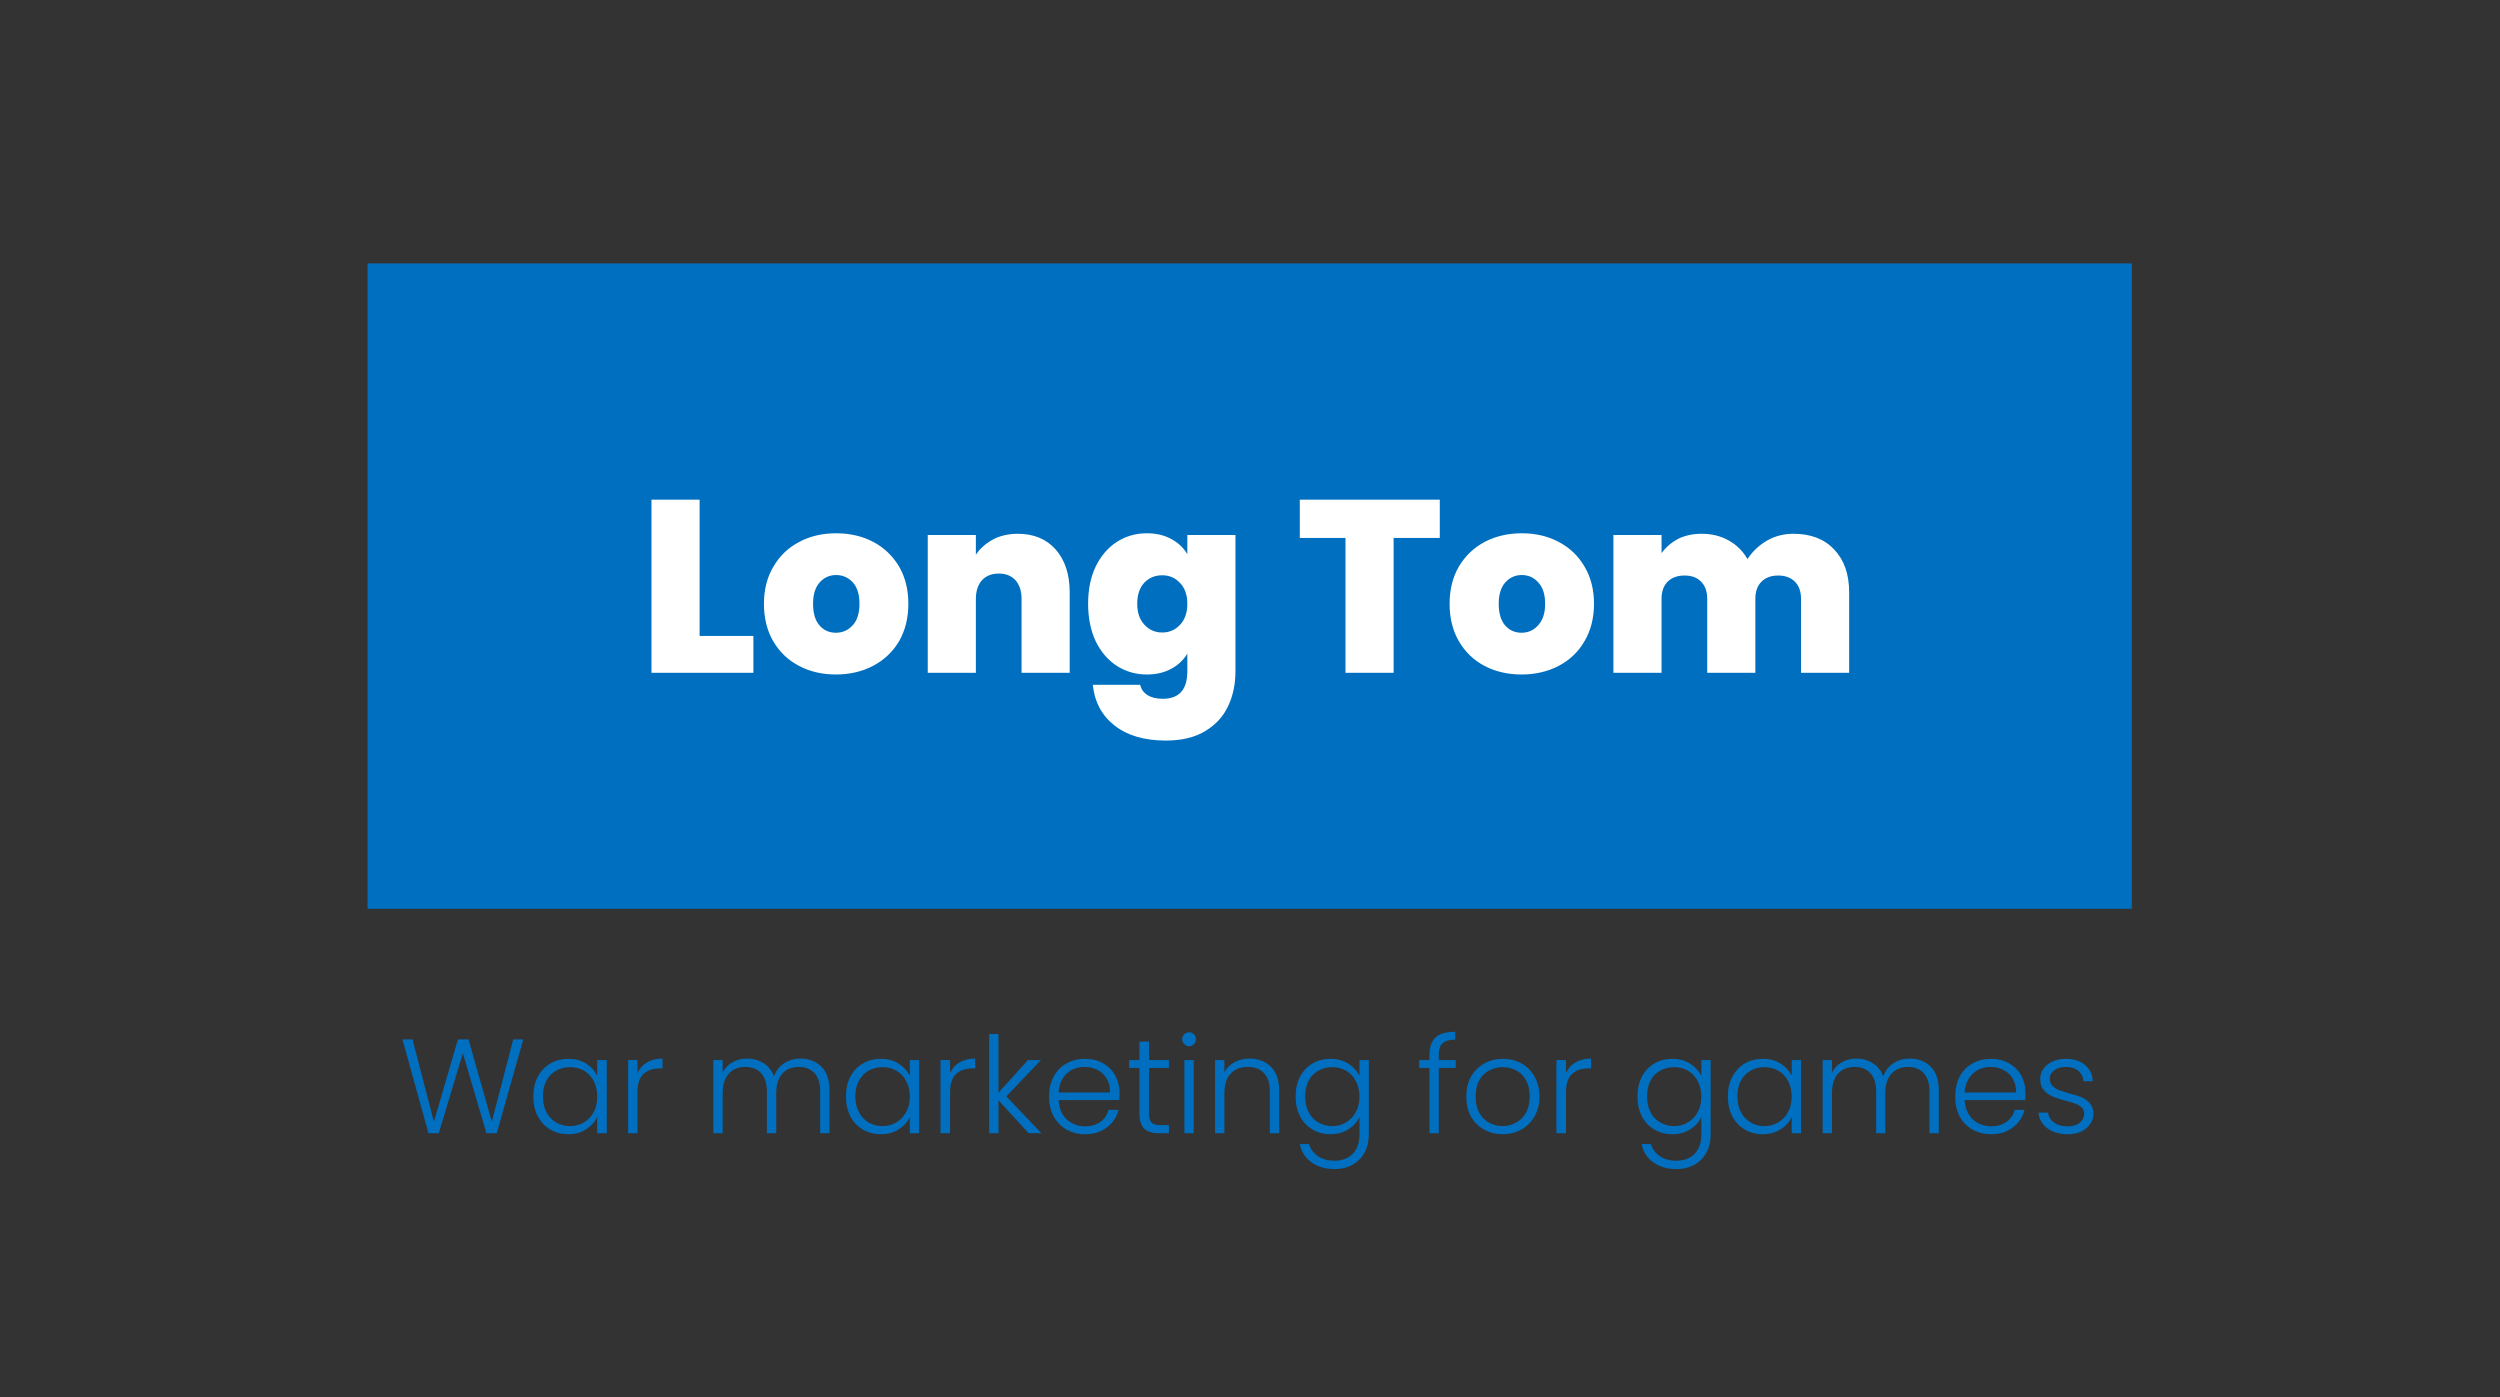 <svg xmlns="http://www.w3.org/2000/svg" version="1.1" xmlns:xlink="http://www.w3.org/1999/xlink" xmlns:svgjs="http://svgjs.dev/svgjs" viewBox="0 0 8.256 4.614"><rect x="0" y="0" width="8.256" height="4.614" fill="#333333" stroke="none"/><g transform="matrix(0.811,0,0,0.811,2.106,1.65)"><g transform="matrix(1,0,0,1,0,0)"><g clip-path="url(#SvgjsClipPath117165)"><path d=" M -1.1 -0.962 L 6.084 -0.962 L 6.084 1.667 L -1.1 1.667 Z" fill="#006fbf" transform="matrix(1,0,0,1,0,0)" fill-rule="nonzero"></path></g></g><g transform="matrix(1,0,0,1,0,0)"><path d=" M 0.252 0.555 L 0.471 0.555 L 0.471 0.705 L 0.056 0.705 L 0.056 0 L 0.252 0 L 0.252 0.555 M 0.657 0.677 Q 0.59 0.642 0.552 0.577 Q 0.514 0.512 0.514 0.424 Q 0.514 0.337 0.553 0.272 Q 0.591 0.207 0.658 0.172 Q 0.724 0.137 0.808 0.137 Q 0.892 0.137 0.959 0.172 Q 1.025 0.207 1.064 0.272 Q 1.102 0.337 1.102 0.424 Q 1.102 0.511 1.064 0.577 Q 1.025 0.642 0.958 0.677 Q 0.891 0.712 0.807 0.712 Q 0.723 0.712 0.657 0.677 M 0.876 0.511 Q 0.903 0.481 0.903 0.424 Q 0.903 0.367 0.876 0.337 Q 0.848 0.307 0.808 0.307 Q 0.768 0.307 0.741 0.337 Q 0.714 0.367 0.714 0.424 Q 0.714 0.482 0.74 0.512 Q 0.766 0.542 0.807 0.542 Q 0.848 0.542 0.876 0.511 M 1.702 0.203 Q 1.759 0.268 1.759 0.378 L 1.759 0.705 L 1.563 0.705 L 1.563 0.404 Q 1.563 0.356 1.538 0.328 Q 1.513 0.301 1.471 0.301 Q 1.427 0.301 1.402 0.328 Q 1.377 0.356 1.377 0.404 L 1.377 0.705 L 1.181 0.705 L 1.181 0.144 L 1.377 0.144 L 1.377 0.224 Q 1.403 0.186 1.447 0.162 Q 1.491 0.139 1.548 0.139 Q 1.645 0.139 1.702 0.203 M 2.172 0.16 Q 2.215 0.183 2.238 0.222 L 2.238 0.144 L 2.434 0.144 L 2.434 0.699 Q 2.434 0.778 2.404 0.841 Q 2.374 0.905 2.31 0.943 Q 2.247 0.981 2.15 0.981 Q 2.02 0.981 1.942 0.92 Q 1.864 0.859 1.853 0.754 L 2.046 0.754 Q 2.052 0.781 2.076 0.796 Q 2.1 0.811 2.138 0.811 Q 2.238 0.811 2.238 0.699 L 2.238 0.627 Q 2.215 0.666 2.172 0.689 Q 2.13 0.712 2.073 0.712 Q 2.006 0.712 1.951 0.677 Q 1.897 0.642 1.865 0.577 Q 1.834 0.511 1.834 0.424 Q 1.834 0.337 1.865 0.272 Q 1.897 0.207 1.951 0.172 Q 2.006 0.137 2.073 0.137 Q 2.13 0.137 2.172 0.16 M 2.208 0.339 Q 2.179 0.308 2.136 0.308 Q 2.092 0.308 2.063 0.338 Q 2.034 0.369 2.034 0.424 Q 2.034 0.478 2.063 0.509 Q 2.092 0.541 2.136 0.541 Q 2.179 0.541 2.208 0.51 Q 2.238 0.479 2.238 0.424 Q 2.238 0.37 2.208 0.339 M 3.266 0 L 3.266 0.156 L 3.078 0.156 L 3.078 0.705 L 2.882 0.705 L 2.882 0.156 L 2.696 0.156 L 2.696 0 L 3.266 0 M 3.448 0.677 Q 3.382 0.642 3.344 0.577 Q 3.306 0.512 3.306 0.424 Q 3.306 0.337 3.344 0.272 Q 3.383 0.207 3.449 0.172 Q 3.516 0.137 3.6 0.137 Q 3.684 0.137 3.75 0.172 Q 3.817 0.207 3.855 0.272 Q 3.894 0.337 3.894 0.424 Q 3.894 0.511 3.855 0.577 Q 3.817 0.642 3.75 0.677 Q 3.683 0.712 3.599 0.712 Q 3.515 0.712 3.448 0.677 M 3.667 0.511 Q 3.695 0.481 3.695 0.424 Q 3.695 0.367 3.667 0.337 Q 3.64 0.307 3.6 0.307 Q 3.56 0.307 3.533 0.337 Q 3.506 0.367 3.506 0.424 Q 3.506 0.482 3.532 0.512 Q 3.558 0.542 3.599 0.542 Q 3.64 0.542 3.667 0.511 M 4.872 0.203 Q 4.933 0.267 4.933 0.378 L 4.933 0.705 L 4.737 0.705 L 4.737 0.404 Q 4.737 0.359 4.712 0.334 Q 4.687 0.309 4.644 0.309 Q 4.601 0.309 4.576 0.334 Q 4.551 0.359 4.551 0.404 L 4.551 0.705 L 4.355 0.705 L 4.355 0.404 Q 4.355 0.359 4.33 0.334 Q 4.306 0.309 4.263 0.309 Q 4.219 0.309 4.194 0.334 Q 4.169 0.359 4.169 0.404 L 4.169 0.705 L 3.973 0.705 L 3.973 0.144 L 4.169 0.144 L 4.169 0.218 Q 4.195 0.182 4.236 0.16 Q 4.278 0.139 4.332 0.139 Q 4.394 0.139 4.442 0.166 Q 4.491 0.193 4.519 0.242 Q 4.549 0.196 4.598 0.167 Q 4.647 0.139 4.706 0.139 Q 4.812 0.139 4.872 0.203" fill="#ffffff" fill-rule="nonzero"></path></g><g transform="matrix(1,0,0,1,0,0)"><path d=" M -0.466 2.198 L -0.574 2.58 L -0.616 2.58 L -0.712 2.254 L -0.81 2.58 L -0.852 2.58 L -0.958 2.198 L -0.917 2.198 L -0.83 2.533 L -0.732 2.198 L -0.689 2.198 L -0.594 2.533 L -0.507 2.198 L -0.466 2.198 M -0.407 2.35 Q -0.388 2.315 -0.356 2.296 Q -0.323 2.277 -0.282 2.277 Q -0.24 2.277 -0.209 2.297 Q -0.178 2.317 -0.165 2.347 L -0.165 2.282 L -0.126 2.282 L -0.126 2.58 L -0.165 2.58 L -0.165 2.514 Q -0.179 2.544 -0.21 2.564 Q -0.24 2.584 -0.283 2.584 Q -0.323 2.584 -0.356 2.565 Q -0.388 2.546 -0.407 2.511 Q -0.425 2.476 -0.425 2.43 Q -0.425 2.384 -0.407 2.35 M -0.179 2.367 Q -0.194 2.34 -0.219 2.325 Q -0.245 2.311 -0.275 2.311 Q -0.307 2.311 -0.332 2.325 Q -0.357 2.339 -0.372 2.366 Q -0.386 2.393 -0.386 2.43 Q -0.386 2.467 -0.372 2.494 Q -0.357 2.522 -0.332 2.536 Q -0.307 2.551 -0.275 2.551 Q -0.245 2.551 -0.219 2.536 Q -0.194 2.521 -0.179 2.494 Q -0.165 2.467 -0.165 2.431 Q -0.165 2.395 -0.179 2.367 M 0.037 2.292 Q 0.063 2.276 0.101 2.276 L 0.101 2.316 L 0.091 2.316 Q 0.049 2.316 0.024 2.338 Q -0.001 2.361 -0.001 2.413 L -0.001 2.58 L -0.039 2.58 L -0.039 2.282 L -0.001 2.282 L -0.001 2.335 Q 0.012 2.307 0.037 2.292 M 0.748 2.309 Q 0.781 2.342 0.781 2.405 L 0.781 2.58 L 0.743 2.58 L 0.743 2.409 Q 0.743 2.361 0.72 2.335 Q 0.696 2.31 0.656 2.31 Q 0.614 2.31 0.589 2.337 Q 0.564 2.365 0.564 2.418 L 0.564 2.58 L 0.526 2.58 L 0.526 2.409 Q 0.526 2.361 0.502 2.335 Q 0.479 2.31 0.438 2.31 Q 0.396 2.31 0.371 2.337 Q 0.346 2.365 0.346 2.418 L 0.346 2.58 L 0.308 2.58 L 0.308 2.282 L 0.346 2.282 L 0.346 2.333 Q 0.36 2.305 0.386 2.291 Q 0.412 2.276 0.445 2.276 Q 0.483 2.276 0.513 2.295 Q 0.542 2.313 0.555 2.349 Q 0.567 2.314 0.596 2.295 Q 0.625 2.276 0.662 2.276 Q 0.715 2.276 0.748 2.309 M 0.866 2.35 Q 0.884 2.315 0.917 2.296 Q 0.949 2.277 0.99 2.277 Q 1.033 2.277 1.063 2.297 Q 1.094 2.317 1.108 2.347 L 1.108 2.282 L 1.146 2.282 L 1.146 2.58 L 1.108 2.58 L 1.108 2.514 Q 1.094 2.544 1.063 2.564 Q 1.032 2.584 0.99 2.584 Q 0.949 2.584 0.917 2.565 Q 0.884 2.546 0.866 2.511 Q 0.848 2.476 0.848 2.43 Q 0.848 2.384 0.866 2.35 M 1.093 2.367 Q 1.078 2.34 1.053 2.325 Q 1.028 2.311 0.997 2.311 Q 0.966 2.311 0.94 2.325 Q 0.915 2.339 0.901 2.366 Q 0.886 2.393 0.886 2.43 Q 0.886 2.467 0.901 2.494 Q 0.915 2.522 0.94 2.536 Q 0.966 2.551 0.997 2.551 Q 1.028 2.551 1.053 2.536 Q 1.078 2.521 1.093 2.494 Q 1.108 2.467 1.108 2.431 Q 1.108 2.395 1.093 2.367 M 1.31 2.292 Q 1.336 2.276 1.374 2.276 L 1.374 2.316 L 1.363 2.316 Q 1.322 2.316 1.297 2.338 Q 1.272 2.361 1.272 2.413 L 1.272 2.58 L 1.233 2.58 L 1.233 2.282 L 1.272 2.282 L 1.272 2.335 Q 1.284 2.307 1.31 2.292 M 1.592 2.58 L 1.469 2.446 L 1.469 2.58 L 1.431 2.58 L 1.431 2.176 L 1.469 2.176 L 1.469 2.415 L 1.589 2.282 L 1.642 2.282 L 1.501 2.43 L 1.644 2.58 L 1.592 2.58 M 1.961 2.445 L 1.714 2.445 Q 1.716 2.479 1.73 2.503 Q 1.745 2.527 1.769 2.539 Q 1.793 2.552 1.821 2.552 Q 1.858 2.552 1.884 2.534 Q 1.909 2.516 1.917 2.485 L 1.958 2.485 Q 1.947 2.529 1.911 2.556 Q 1.875 2.584 1.821 2.584 Q 1.779 2.584 1.746 2.565 Q 1.713 2.546 1.694 2.512 Q 1.675 2.477 1.675 2.431 Q 1.675 2.384 1.694 2.349 Q 1.712 2.314 1.746 2.296 Q 1.779 2.277 1.821 2.277 Q 1.864 2.277 1.896 2.296 Q 1.928 2.314 1.945 2.346 Q 1.962 2.377 1.962 2.415 Q 1.962 2.435 1.961 2.445 M 1.91 2.358 Q 1.896 2.334 1.872 2.322 Q 1.848 2.31 1.82 2.31 Q 1.777 2.31 1.747 2.337 Q 1.717 2.365 1.714 2.414 L 1.923 2.414 Q 1.924 2.381 1.91 2.358 M 2.082 2.314 L 2.082 2.499 Q 2.082 2.526 2.092 2.536 Q 2.102 2.547 2.128 2.547 L 2.163 2.547 L 2.163 2.58 L 2.122 2.58 Q 2.082 2.58 2.062 2.561 Q 2.043 2.542 2.043 2.499 L 2.043 2.314 L 2.001 2.314 L 2.001 2.282 L 2.043 2.282 L 2.043 2.207 L 2.082 2.207 L 2.082 2.282 L 2.163 2.282 L 2.163 2.314 L 2.082 2.314 M 2.226 2.217 Q 2.217 2.209 2.217 2.197 Q 2.217 2.185 2.226 2.177 Q 2.234 2.169 2.245 2.169 Q 2.257 2.169 2.265 2.177 Q 2.273 2.185 2.273 2.197 Q 2.273 2.209 2.265 2.217 Q 2.257 2.226 2.245 2.226 Q 2.234 2.226 2.226 2.217 M 2.264 2.282 L 2.264 2.58 L 2.226 2.58 L 2.226 2.282 L 2.264 2.282 M 2.578 2.309 Q 2.612 2.342 2.612 2.405 L 2.612 2.58 L 2.574 2.58 L 2.574 2.409 Q 2.574 2.361 2.55 2.335 Q 2.526 2.31 2.484 2.31 Q 2.44 2.31 2.415 2.337 Q 2.389 2.364 2.389 2.417 L 2.389 2.58 L 2.351 2.58 L 2.351 2.282 L 2.389 2.282 L 2.389 2.332 Q 2.403 2.305 2.43 2.291 Q 2.457 2.276 2.491 2.276 Q 2.544 2.276 2.578 2.309 M 2.894 2.297 Q 2.925 2.317 2.939 2.347 L 2.939 2.282 L 2.977 2.282 L 2.977 2.587 Q 2.977 2.628 2.959 2.66 Q 2.942 2.691 2.91 2.709 Q 2.878 2.726 2.838 2.726 Q 2.781 2.726 2.743 2.698 Q 2.705 2.671 2.696 2.624 L 2.733 2.624 Q 2.743 2.655 2.771 2.674 Q 2.798 2.692 2.838 2.692 Q 2.867 2.692 2.89 2.68 Q 2.913 2.668 2.926 2.644 Q 2.939 2.62 2.939 2.587 L 2.939 2.514 Q 2.925 2.544 2.894 2.564 Q 2.863 2.584 2.821 2.584 Q 2.78 2.584 2.748 2.565 Q 2.715 2.546 2.697 2.511 Q 2.679 2.476 2.679 2.43 Q 2.679 2.384 2.697 2.35 Q 2.715 2.315 2.748 2.296 Q 2.78 2.277 2.821 2.277 Q 2.863 2.277 2.894 2.297 M 2.924 2.367 Q 2.91 2.34 2.884 2.325 Q 2.859 2.311 2.828 2.311 Q 2.797 2.311 2.772 2.325 Q 2.746 2.339 2.732 2.366 Q 2.718 2.393 2.718 2.43 Q 2.718 2.467 2.732 2.494 Q 2.746 2.522 2.772 2.536 Q 2.797 2.551 2.828 2.551 Q 2.859 2.551 2.884 2.536 Q 2.91 2.521 2.924 2.494 Q 2.939 2.467 2.939 2.431 Q 2.939 2.395 2.924 2.367 M 3.331 2.314 L 3.262 2.314 L 3.262 2.58 L 3.224 2.58 L 3.224 2.314 L 3.182 2.314 L 3.182 2.282 L 3.224 2.282 L 3.224 2.261 Q 3.224 2.212 3.249 2.19 Q 3.273 2.167 3.329 2.167 L 3.329 2.199 Q 3.292 2.199 3.277 2.214 Q 3.262 2.228 3.262 2.261 L 3.262 2.282 L 3.331 2.282 L 3.331 2.314 M 3.446 2.565 Q 3.412 2.546 3.393 2.512 Q 3.374 2.477 3.374 2.431 Q 3.374 2.384 3.393 2.35 Q 3.413 2.315 3.447 2.296 Q 3.481 2.277 3.523 2.277 Q 3.565 2.277 3.599 2.296 Q 3.633 2.315 3.652 2.35 Q 3.672 2.384 3.672 2.431 Q 3.672 2.476 3.652 2.511 Q 3.632 2.546 3.598 2.565 Q 3.564 2.584 3.522 2.584 Q 3.48 2.584 3.446 2.565 M 3.576 2.537 Q 3.601 2.524 3.617 2.497 Q 3.632 2.47 3.632 2.431 Q 3.632 2.391 3.617 2.364 Q 3.602 2.337 3.577 2.324 Q 3.552 2.311 3.522 2.311 Q 3.493 2.311 3.468 2.324 Q 3.442 2.337 3.427 2.364 Q 3.412 2.391 3.412 2.431 Q 3.412 2.47 3.427 2.497 Q 3.442 2.524 3.467 2.537 Q 3.492 2.551 3.522 2.551 Q 3.551 2.551 3.576 2.537 M 3.818 2.292 Q 3.844 2.276 3.882 2.276 L 3.882 2.316 L 3.871 2.316 Q 3.83 2.316 3.805 2.338 Q 3.78 2.361 3.78 2.413 L 3.78 2.58 L 3.741 2.58 L 3.741 2.282 L 3.78 2.282 L 3.78 2.335 Q 3.792 2.307 3.818 2.292 M 4.286 2.297 Q 4.317 2.317 4.331 2.347 L 4.331 2.282 L 4.369 2.282 L 4.369 2.587 Q 4.369 2.628 4.351 2.66 Q 4.334 2.691 4.302 2.709 Q 4.27 2.726 4.23 2.726 Q 4.173 2.726 4.135 2.698 Q 4.097 2.671 4.088 2.624 L 4.125 2.624 Q 4.135 2.655 4.163 2.674 Q 4.19 2.692 4.23 2.692 Q 4.259 2.692 4.282 2.68 Q 4.305 2.668 4.318 2.644 Q 4.331 2.62 4.331 2.587 L 4.331 2.514 Q 4.317 2.544 4.286 2.564 Q 4.255 2.584 4.213 2.584 Q 4.172 2.584 4.14 2.565 Q 4.107 2.546 4.089 2.511 Q 4.071 2.476 4.071 2.43 Q 4.071 2.384 4.089 2.35 Q 4.107 2.315 4.14 2.296 Q 4.172 2.277 4.213 2.277 Q 4.255 2.277 4.286 2.297 M 4.316 2.367 Q 4.302 2.34 4.276 2.325 Q 4.251 2.311 4.22 2.311 Q 4.189 2.311 4.164 2.325 Q 4.138 2.339 4.124 2.366 Q 4.11 2.393 4.11 2.43 Q 4.11 2.467 4.124 2.494 Q 4.138 2.522 4.164 2.536 Q 4.189 2.551 4.22 2.551 Q 4.251 2.551 4.276 2.536 Q 4.302 2.521 4.316 2.494 Q 4.331 2.467 4.331 2.431 Q 4.331 2.395 4.316 2.367 M 4.457 2.35 Q 4.476 2.315 4.508 2.296 Q 4.54 2.277 4.581 2.277 Q 4.624 2.277 4.655 2.297 Q 4.686 2.317 4.699 2.347 L 4.699 2.282 L 4.737 2.282 L 4.737 2.58 L 4.699 2.58 L 4.699 2.514 Q 4.685 2.544 4.654 2.564 Q 4.623 2.584 4.581 2.584 Q 4.54 2.584 4.508 2.565 Q 4.476 2.546 4.457 2.511 Q 4.439 2.476 4.439 2.43 Q 4.439 2.384 4.457 2.35 M 4.684 2.367 Q 4.67 2.34 4.644 2.325 Q 4.619 2.311 4.588 2.311 Q 4.557 2.311 4.532 2.325 Q 4.507 2.339 4.492 2.366 Q 4.478 2.393 4.478 2.43 Q 4.478 2.467 4.492 2.494 Q 4.507 2.522 4.532 2.536 Q 4.557 2.551 4.588 2.551 Q 4.619 2.551 4.644 2.536 Q 4.67 2.521 4.684 2.494 Q 4.699 2.467 4.699 2.431 Q 4.699 2.395 4.684 2.367 M 5.265 2.309 Q 5.298 2.342 5.298 2.405 L 5.298 2.58 L 5.26 2.58 L 5.26 2.409 Q 5.26 2.361 5.236 2.335 Q 5.213 2.31 5.173 2.31 Q 5.131 2.31 5.106 2.337 Q 5.08 2.365 5.08 2.418 L 5.08 2.58 L 5.043 2.58 L 5.043 2.409 Q 5.043 2.361 5.019 2.335 Q 4.996 2.31 4.955 2.31 Q 4.913 2.31 4.888 2.337 Q 4.863 2.365 4.863 2.418 L 4.863 2.58 L 4.825 2.58 L 4.825 2.282 L 4.863 2.282 L 4.863 2.333 Q 4.877 2.305 4.903 2.291 Q 4.929 2.276 4.962 2.276 Q 5 2.276 5.029 2.295 Q 5.059 2.313 5.072 2.349 Q 5.084 2.314 5.113 2.295 Q 5.142 2.276 5.179 2.276 Q 5.232 2.276 5.265 2.309 M 5.65 2.445 L 5.403 2.445 Q 5.405 2.479 5.42 2.503 Q 5.434 2.527 5.458 2.539 Q 5.482 2.552 5.511 2.552 Q 5.548 2.552 5.573 2.534 Q 5.599 2.516 5.607 2.485 L 5.647 2.485 Q 5.636 2.529 5.6 2.556 Q 5.565 2.584 5.511 2.584 Q 5.469 2.584 5.435 2.565 Q 5.402 2.546 5.383 2.512 Q 5.365 2.477 5.365 2.431 Q 5.365 2.384 5.383 2.349 Q 5.402 2.314 5.435 2.296 Q 5.468 2.277 5.511 2.277 Q 5.553 2.277 5.585 2.296 Q 5.617 2.314 5.634 2.346 Q 5.651 2.377 5.651 2.415 Q 5.651 2.435 5.65 2.445 M 5.599 2.358 Q 5.585 2.334 5.561 2.322 Q 5.537 2.31 5.509 2.31 Q 5.467 2.31 5.437 2.337 Q 5.407 2.365 5.403 2.414 L 5.613 2.414 Q 5.613 2.381 5.599 2.358 M 5.74 2.56 Q 5.708 2.536 5.704 2.496 L 5.743 2.496 Q 5.746 2.521 5.767 2.536 Q 5.788 2.552 5.823 2.552 Q 5.854 2.552 5.872 2.537 Q 5.89 2.522 5.89 2.5 Q 5.89 2.485 5.88 2.475 Q 5.87 2.466 5.855 2.46 Q 5.84 2.454 5.815 2.448 Q 5.781 2.439 5.761 2.43 Q 5.74 2.421 5.725 2.404 Q 5.711 2.387 5.711 2.358 Q 5.711 2.336 5.724 2.318 Q 5.737 2.299 5.761 2.288 Q 5.785 2.277 5.816 2.277 Q 5.864 2.277 5.893 2.302 Q 5.923 2.326 5.925 2.368 L 5.887 2.368 Q 5.885 2.342 5.866 2.326 Q 5.847 2.31 5.815 2.31 Q 5.786 2.31 5.768 2.324 Q 5.75 2.337 5.75 2.358 Q 5.75 2.375 5.76 2.386 Q 5.771 2.397 5.787 2.404 Q 5.803 2.41 5.829 2.418 Q 5.862 2.426 5.881 2.434 Q 5.9 2.443 5.913 2.458 Q 5.927 2.474 5.928 2.5 Q 5.928 2.524 5.914 2.543 Q 5.901 2.562 5.878 2.573 Q 5.854 2.584 5.824 2.584 Q 5.773 2.584 5.74 2.56" fill="#006fbf" fill-rule="nonzero"></path></g></g><defs><clipPath id="SvgjsClipPath117165"><path d=" M -1.1 -0.962 h 7.184 v 2.628 h -7.184 Z"></path></clipPath></defs></svg>